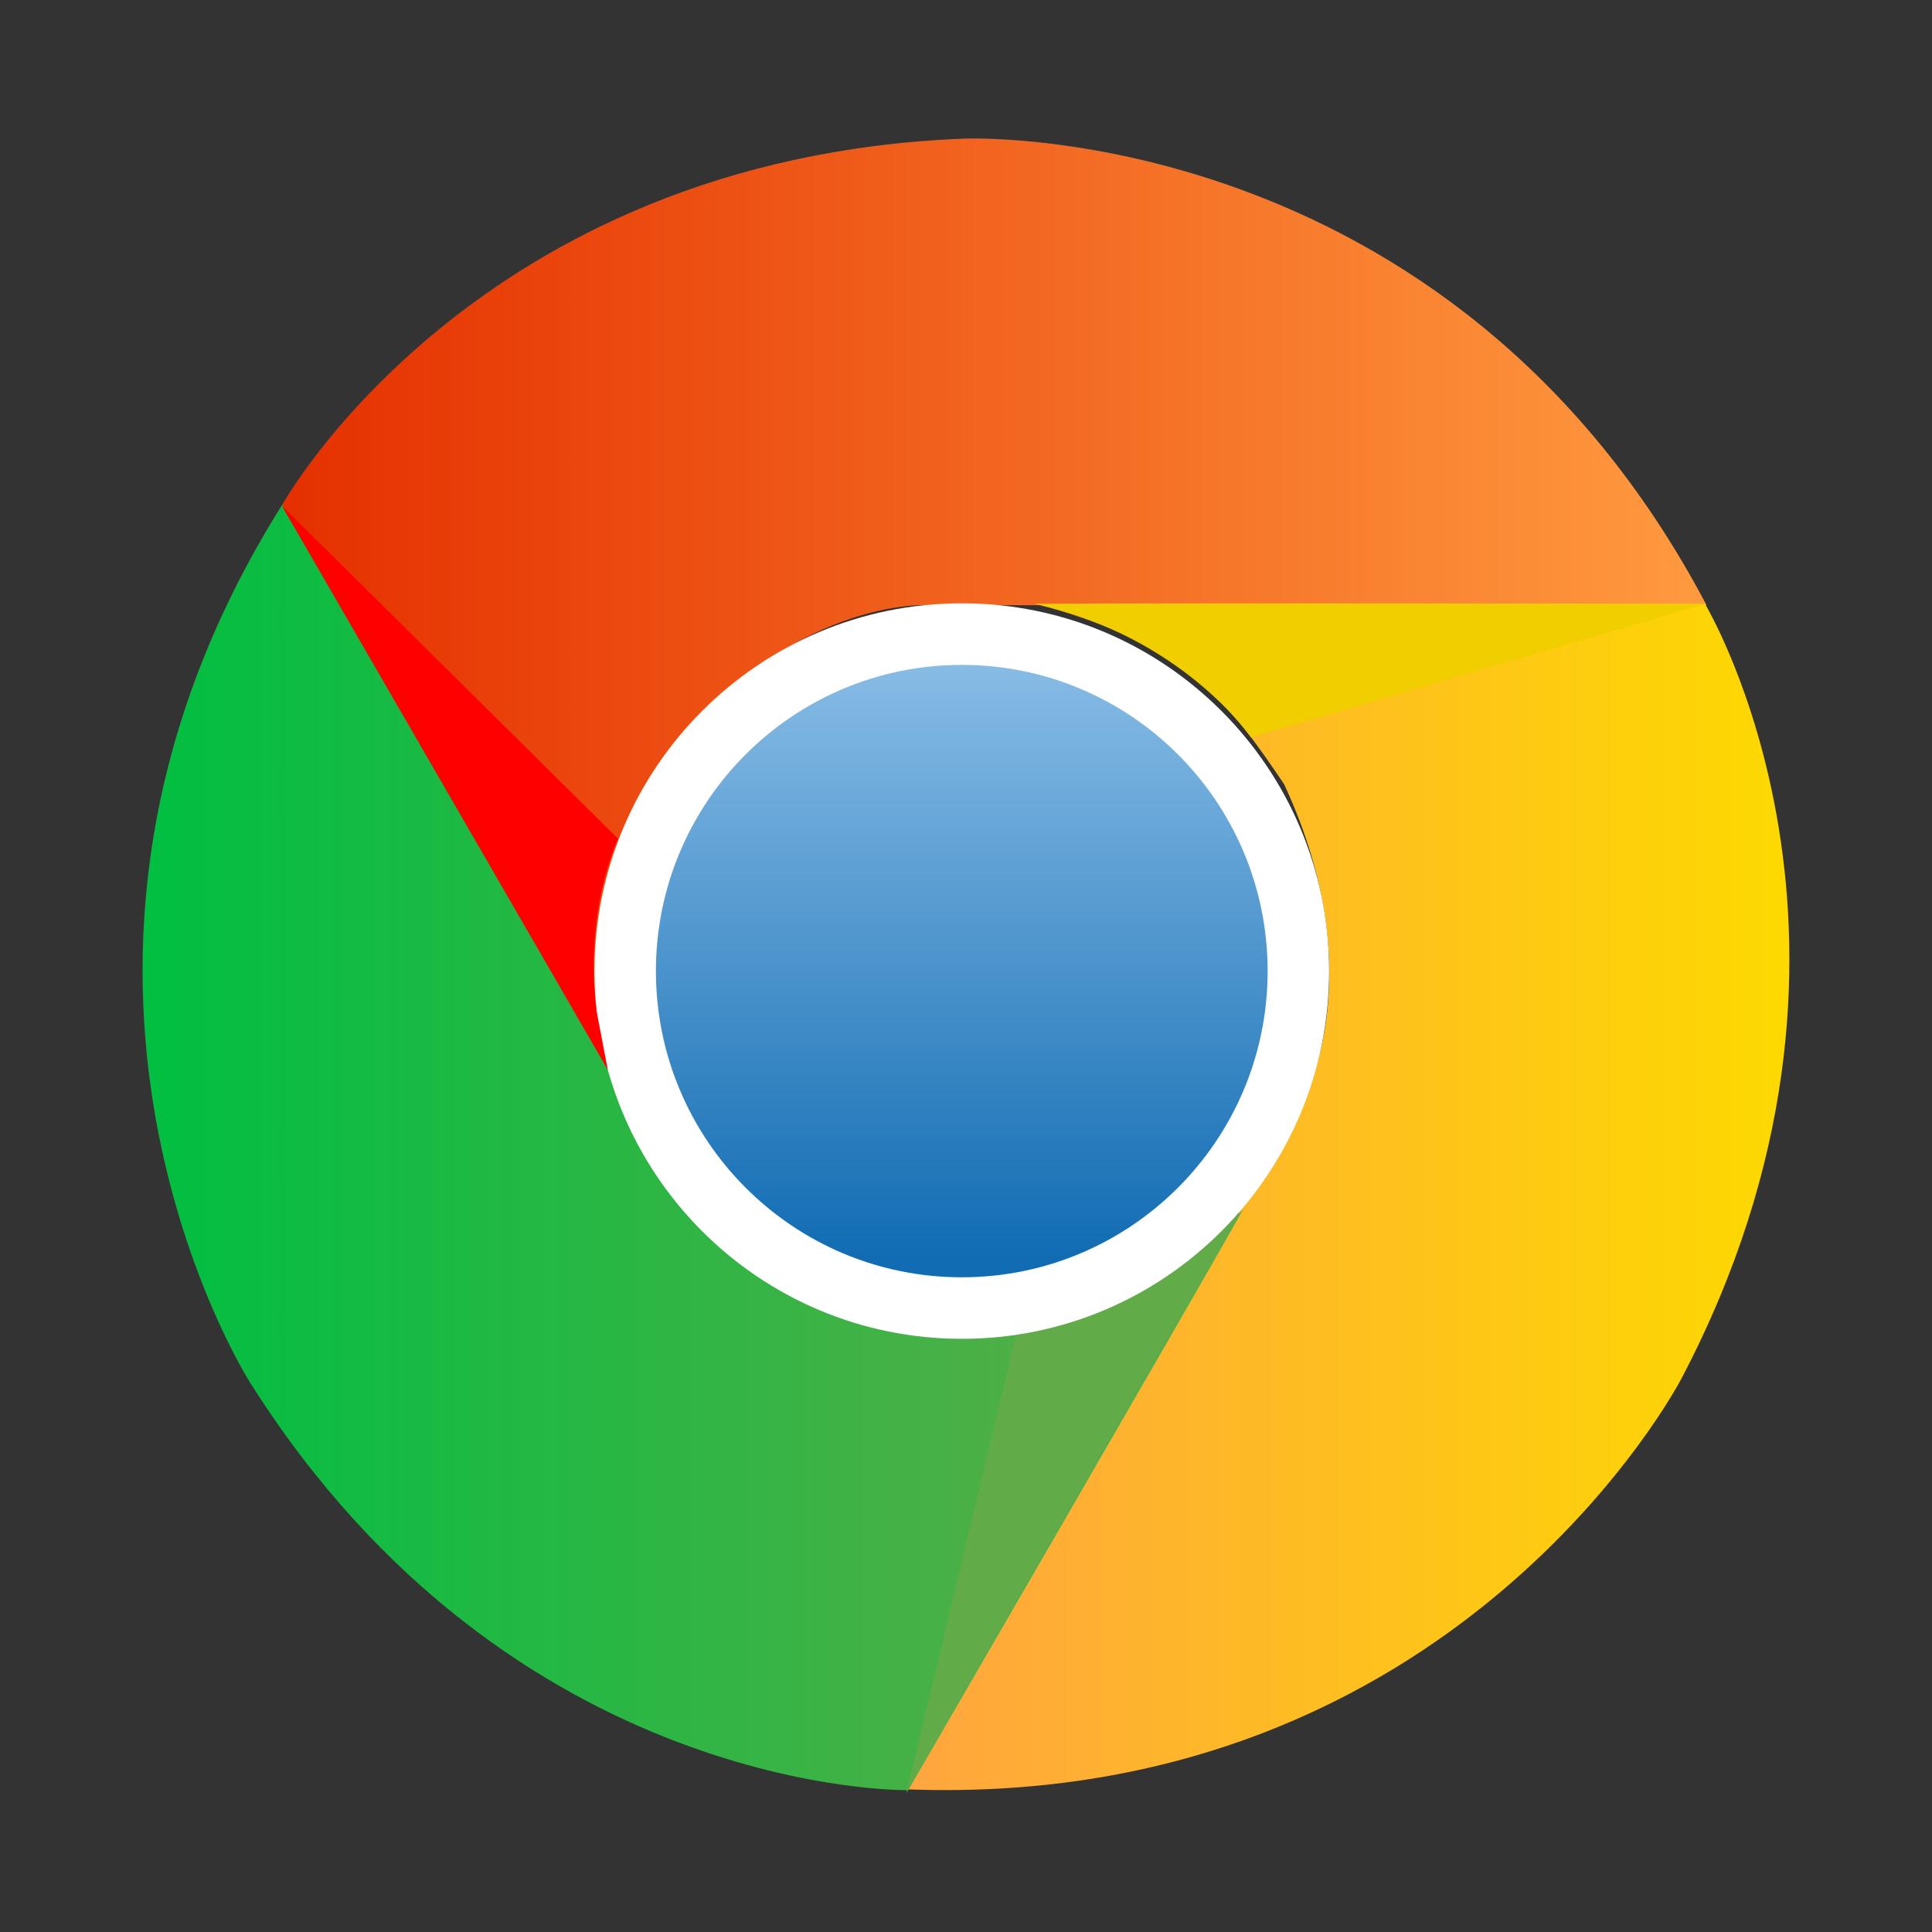 <svg xmlns="http://www.w3.org/2000/svg" xmlns:xlink="http://www.w3.org/1999/xlink" id="Layer_1" x="0px" y="0px" viewBox="0 0 4000 4000" style="enable-background:new 0 0 4000 4000;" xml:space="preserve">
<rect x="0" y="0" width="4000" height="4000" fill="#333333" stroke="none"/>
<style type="text/css">
	.st0{fill:url(#SVGID_1_);}
	.st1{fill:url(#SVGID_2_);}
	.st2{fill:url(#SVGID_3_);}
	.st3{fill:#61AB48;}
	.st4{fill:#FFFFFF;}
	.st5{fill:url(#SVGID_4_);}
	.st6{fill:#F0CE00;}
	.st7{fill:#FF0000;}
</style>
<g id="&#xD1;&#xEB;&#xEE;&#xE9;_1">
	
		<linearGradient id="SVGID_1_" gradientUnits="userSpaceOnUse" x1="583.2" y1="2732.073" x2="3533.3" y2="2732.073" gradientTransform="matrix(1 0 0 -1 0 4000)">
		<stop offset="0" style="stop-color:#E53000"></stop>
		<stop offset="1" style="stop-color:#FF9A3F"></stop>
	</linearGradient>
	<path class="st0" d="M1995.4,287c0,0,1005.1-45.3,1537.8,966H1910c0,0-306.6-10.1-567.9,362.3c-75.4,156-155.8,317-65.3,633.9   c-130.7-221.3-693.6-1202.4-693.6-1202.4S980.3,327.3,1995.4,287z"></path>
	
		<linearGradient id="SVGID_2_" gradientUnits="userSpaceOnUse" x1="1876.28" y1="1522.381" x2="3704.691" y2="1522.381" gradientTransform="matrix(1 0 0 -1 0 4000)">
		<stop offset="0" style="stop-color:#FFA53F"></stop>
		<stop offset="1" style="stop-color:#FDD900"></stop>
	</linearGradient>
	<path class="st1" d="M3481,2854.6c0,0-463.5,893.9-1604.7,850c140.7-243.9,811.8-1407.2,811.8-1407.2s162-260.7-29.3-673.5   c-97.2-143.4-196.3-293.6-515.7-373.7c256.9-2.6,1387,0.2,1387,0.2S3953.9,1954.4,3481,2854.6z"></path>
	
		<linearGradient id="SVGID_3_" gradientUnits="userSpaceOnUse" x1="295.101" y1="1624.361" x2="2573.93" y2="1624.361" gradientTransform="matrix(1 0 0 -1 0 4000)">
		<stop offset="0" style="stop-color:#00BF41"></stop>
		<stop offset="1" style="stop-color:#61AB48"></stop>
	</linearGradient>
	<path class="st2" d="M517.1,2861.4c0,0-541.5-848.9,67.1-1816.3l811.4,1407.6c0,0,144.5,270.8,597.2,311.4   c172.6-12.6,352.1-23.4,581.1-260.2c-126.3,223.9-693.7,1202.4-693.7,1202.4S1059.3,3721.5,517.1,2861.4z"></path>
	<path class="st3" d="M1876.2,3712.9l228.3-953.9c0,0,251.1-19.6,461.4-250.8C2435.4,2738.2,1876.2,3712.9,1876.2,3712.9z"></path>
	<path class="st4" d="M1230.7,2010.5c0-420.5,340.5-761.4,760.6-761.4s760.5,340.9,760.5,761.4s-340.5,761.4-760.5,761.4   S1230.7,2431,1230.7,2010.5z"></path>
	
		<linearGradient id="SVGID_4_" gradientUnits="userSpaceOnUse" x1="1991.25" y1="2614.49" x2="1991.25" y2="1393.52" gradientTransform="matrix(1 0 0 -1 0 4000)">
		<stop offset="0" style="stop-color:#86BBE5"></stop>
		<stop offset="1" style="stop-color:#116CB3"></stop>
	</linearGradient>
	<path class="st5" d="M1358,2010.5c0-350.1,283.5-633.9,633.3-633.9s633.2,283.8,633.2,633.9s-283.5,634-633.2,634   S1358,2360.6,1358,2010.5z"></path>
	<path class="st6" d="M3530.1,1250.4l-940.2,276c0,0-141.8-208.4-446.8-276.2C2407.3,1249.3,3530.1,1250.4,3530.1,1250.4z"></path>
	<path class="st7" d="M1258.4,2214.9c-132.1-229.1-675.2-1168.2-675.2-1168.2l696.5,689.8c0,0-71.6,147.4-44.4,357.9L1258.4,2214.9z   "></path>
</g>
</svg>